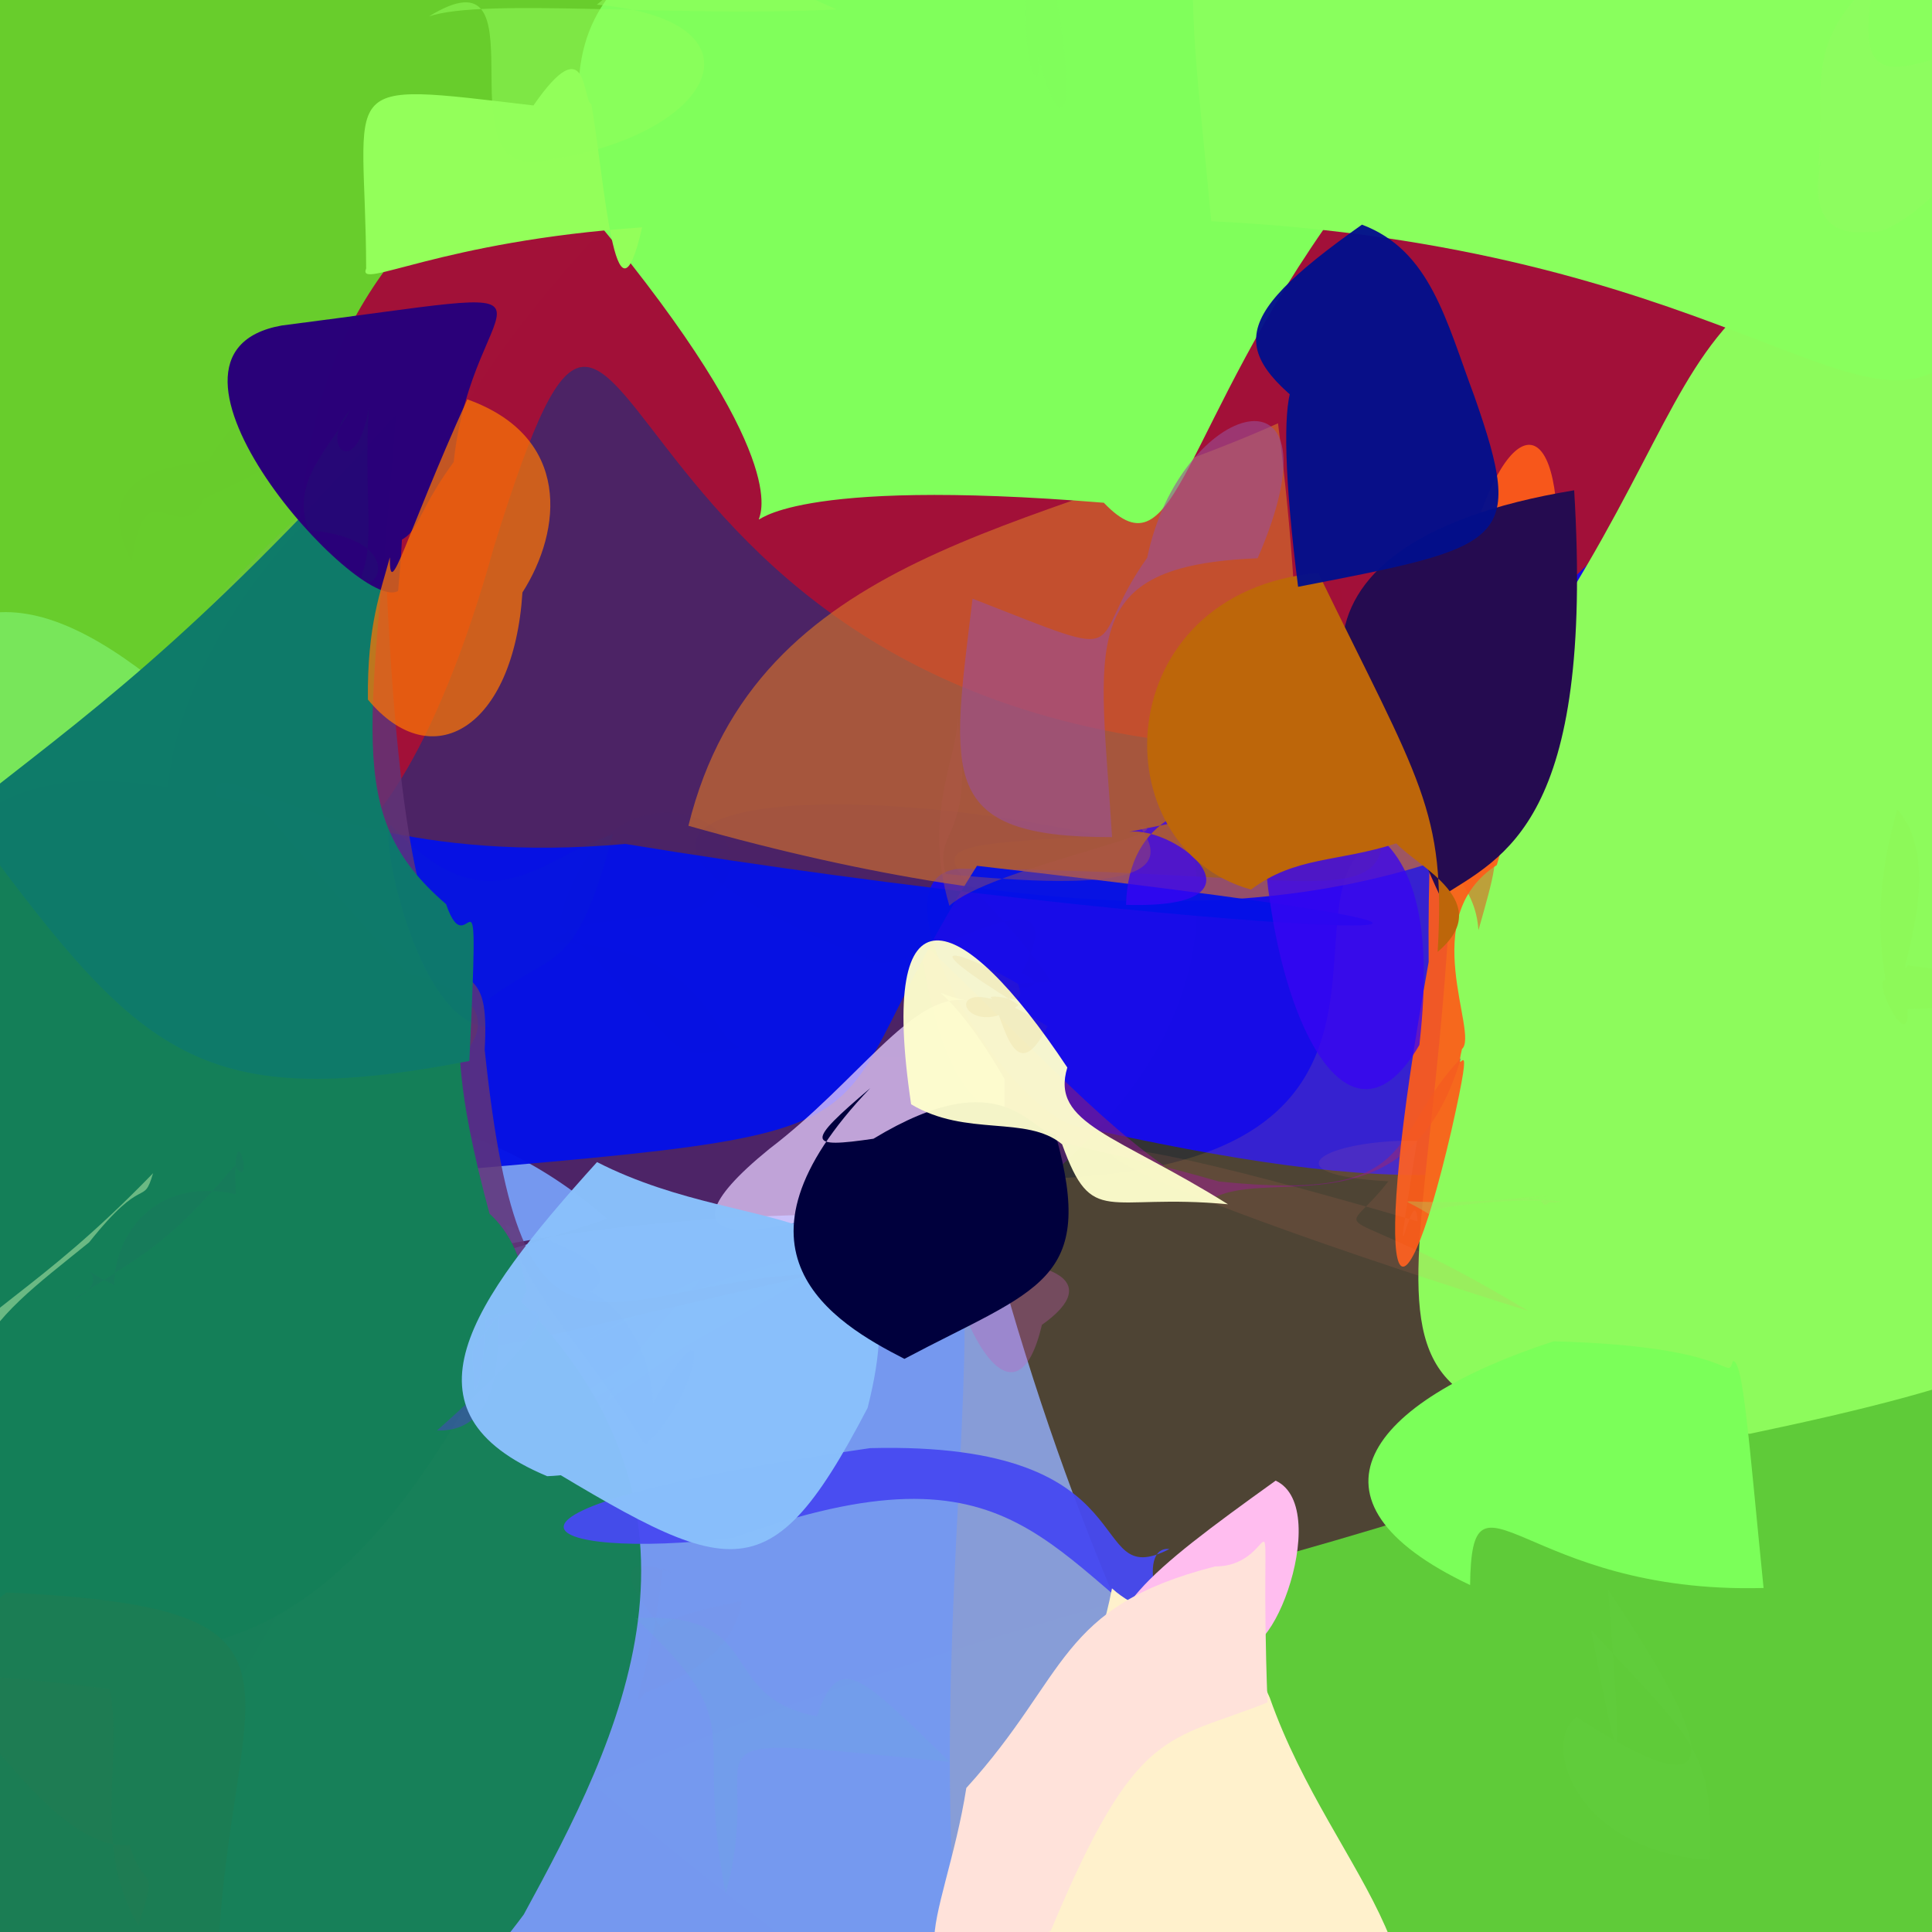 <?xml version="1.0" ?>
<svg xmlns="http://www.w3.org/2000/svg" version="1.1" width="512" height="512">
  <rect width="100%" height="100%" fill="#333333" stroke="none"/>
  <defs/>
  <g>
    <path d="M 531.103 454.637 C 546.763 517.343 548.808 525.668 369.969 558.599 C 296.205 572.446 261.789 561.04 157.08 472.813 C 315.967 402.776 434.254 412.729 511.268 320.53 C 557.662 327.033 558.282 341.073 531.103 454.637" stroke-width="0.0" fill="rgb(76, 255, 60)" opacity="0.761" stroke="rgb(0, 0, 0)" stroke-opacity="1.0" stroke-linecap="round" stroke-linejoin="round"/>
    <path d="M 251.516 281.234 C 292.18 470.599 355.627 500.713 314.532 516.418 C -54.664 527.256 -54.565 520.086 -93.057 446.422 C -51.902 147.191 -16.889 120.54 64.531 201.75 C 135.571 350.313 134.025 269.655 251.516 281.234" stroke-width="0.0" fill="rgb(118, 153, 240)" opacity="0.995" stroke="rgb(0, 0, 0)" stroke-opacity="1.0" stroke-linecap="round" stroke-linejoin="round"/>
    <path d="M 264.544 322.829 C 120.148 314.635 54.329 358.606 160.904 323.015 C 85.646 256.708 16.015 346.002 28.005 193.705 C 75.748 135.547 126.983 66.76 255.995 105.113 C 319.147 200.608 350.76 257.316 264.544 322.829" stroke-width="0.0" fill="rgb(77, 36, 102)" opacity="0.989" stroke="rgb(0, 0, 0)" stroke-opacity="1.0" stroke-linecap="round" stroke-linejoin="round"/>
    <path d="M 224.589 -45.837 C 185.508 80.629 115.673 42.126 73.032 248.43 C 1.138 256.203 -1.887 221.644 -16.462 152.894 C -30.776 -4.343 -22.304 -20.428 32.116 -18.722 C 204.952 -27.167 235.469 -44.79 224.589 -45.837" stroke-width="0.0" fill="rgb(121, 255, 42)" opacity="0.753" stroke="rgb(0, 0, 0)" stroke-opacity="1.0" stroke-linecap="round" stroke-linejoin="round"/>
    <path d="M 549.384 86.739 C 460.194 297.35 456.861 336.972 284.019 298.139 C 263.131 289.801 229.976 232.201 254.194 230.231 C 446.723 231.215 329.052 280.373 348.557 -38.741 C 558.017 -13.671 564.962 -2.743 549.384 86.739" stroke-width="0.0" fill="rgb(23, 12, 235)" opacity="0.975" stroke="rgb(0, 0, 0)" stroke-opacity="1.0" stroke-linecap="round" stroke-linejoin="round"/>
    <path d="M 363.126 198.14 C 145.357 209.314 173.302 8.674 130.971 144.692 C 99.433 258.41 56.508 235.694 77.319 199.759 C 82.094 94.616 61.138 56.827 283.205 -43.97 C 475.937 66.221 517.719 78.084 363.126 198.14" stroke-width="0.0" fill="rgb(163, 16, 57)" opacity="0.996" stroke="rgb(0, 0, 0)" stroke-opacity="1.0" stroke-linecap="round" stroke-linejoin="round"/>
    <path d="M 559.846 345.473 C 534.173 512.58 561.98 544.677 271.479 602.347 C 225.905 480.225 278.922 306.361 240.821 311.371 C 399.391 323.548 331.613 234.712 366.636 221.835 C 486.789 237.901 508.478 212.471 559.846 345.473" stroke-width="0.0" fill="rgb(255, 182, 65)" opacity="0.135" stroke="rgb(0, 0, 0)" stroke-opacity="1.0" stroke-linecap="round" stroke-linejoin="round"/>
    <path d="M 590.133 182.32 C 594.576 336.542 586.22 354.245 463.793 379.954 C 336.598 379.31 384.674 358.91 385.324 201.406 C 468.501 95.233 423.583 69.65 554.69 51.381 C 582.067 18.615 583.823 55.788 590.133 182.32" stroke-width="0.0" fill="rgb(141, 251, 92)" opacity="1.0" stroke="rgb(0, 0, 0)" stroke-opacity="1.0" stroke-linecap="round" stroke-linejoin="round"/>
    <path d="M 387.143 280.446 C 367.385 301.139 377.362 318.704 323.031 313.111 C 266.899 296.774 252.449 307.103 243.622 248.836 C 283.281 286.966 295.473 302.11 321.629 317.465 C 337.151 309.304 373.658 326.404 387.143 280.446" stroke-width="0.0" fill="rgb(127, 27, 130)" opacity="0.63" stroke="rgb(0, 0, 0)" stroke-opacity="1.0" stroke-linecap="round" stroke-linejoin="round"/>
    <path d="M 361.787 194.984 C 375.698 227.294 390.649 229.688 391.809 246.499 C 408.642 187.177 382.91 275.68 182.436 218.843 C 200.427 145.881 274.799 140.848 338.683 112.178 C 354.658 236.346 325.872 257.972 361.787 194.984" stroke-width="0.0" fill="rgb(213, 112, 41)" opacity="0.659" stroke="rgb(0, 0, 0)" stroke-opacity="1.0" stroke-linecap="round" stroke-linejoin="round"/>
    <path d="M 258.911 229.452 C 207.5 310.384 259.955 297.489 55.379 315.683 C 195.808 261.382 88.343 252.548 71.532 254.612 C 39.915 163.973 55.231 233.592 165.724 223.651 C 314.051 248.055 474.611 254.204 258.911 229.452" stroke-width="0.0" fill="rgb(4, 17, 231)" opacity="0.964" stroke="rgb(0, 0, 0)" stroke-opacity="1.0" stroke-linecap="round" stroke-linejoin="round"/>
    <path d="M 387.437 278.001 C 384.995 288.485 391.777 268.095 384.568 299.898 C 370.482 360.242 362.576 343.605 378.611 254.937 C 377.017 77.027 441.945 76.452 396.667 229.247 C 375.07 243.184 392.088 273.876 387.437 278.001" stroke-width="0.0" fill="rgb(254, 93, 25)" opacity="0.927" stroke="rgb(0, 0, 0)" stroke-opacity="1.0" stroke-linecap="round" stroke-linejoin="round"/>
    <path d="M 354.821 55.057 C 312.597 113.326 312.072 153.721 292.525 133.234 C 124.522 119.494 261.539 183.332 158.176 58.708 C 142.713 -6.822 159.686 -12.69 267.774 -54.89 C 321.673 14.243 381.273 6.06 354.821 55.057" stroke-width="0.0" fill="rgb(128, 255, 91)" opacity="1.0" stroke="rgb(0, 0, 0)" stroke-opacity="1.0" stroke-linecap="round" stroke-linejoin="round"/>
    <path d="M 220.597 326.215 C 154.676 380.893 124.987 388.891 155.592 385.368 C 165.691 339.702 242.585 309.386 99.086 386.064 C 137.413 365.754 191.553 331.241 225.42 332.198 C 128.201 386.163 82.858 415.828 220.597 326.215" stroke-width="0.0" fill="rgb(138, 195, 206)" opacity="0.321" stroke="rgb(0, 0, 0)" stroke-opacity="1.0" stroke-linecap="round" stroke-linejoin="round"/>
    <path d="M 554.336 53.612 C 526.772 73.412 512.465 68.956 517.202 95.086 C 492.984 117.939 454.479 65.158 320.99 58.622 C 315.065 -7.387 305.14 -47.859 357.344 -53.602 C 540.742 -11.43 538.757 -0.676 554.336 53.612" stroke-width="0.0" fill="rgb(137, 255, 93)" opacity="1.0" stroke="rgb(0, 0, 0)" stroke-opacity="1.0" stroke-linecap="round" stroke-linejoin="round"/>
    <path d="M 200.174 287.632 C 211.927 267.06 221.025 258.51 238.043 308.067 C 184.074 346.98 83.264 361.415 163.417 270.547 C 217.967 295.405 178.796 281.301 231.823 244.636 C 223.816 255.197 218.72 274.801 200.174 287.632" stroke-width="0.0" fill="rgb(119, 124, 241)" opacity="0.0" stroke="rgb(0, 0, 0)" stroke-opacity="1.0" stroke-linecap="round" stroke-linejoin="round"/>
    <path d="M 111.639 376.618 C 65.899 427.597 70.136 446.014 32.381 487.431 C -4.953 458.533 -13.719 455.422 -46.733 394.977 C -23.678 347.096 -15.08 344.415 41.333 341.337 C 83.149 359.87 90.94 370.393 111.639 376.618" stroke-width="0.0" fill="rgb(34, 93, 194)" opacity="0.596" stroke="rgb(0, 0, 0)" stroke-opacity="1.0" stroke-linecap="round" stroke-linejoin="round"/>
    <path d="M 247.063 317.826 C 254.5 357.738 269.662 378.689 276.121 351.095 C 292.548 339.499 280.725 331.97 241.656 333.838 C 212.85 324.15 292.496 311.111 250.888 309.964 C 264.707 332.22 263.279 310.806 247.063 317.826" stroke-width="0.0" fill="rgb(200, 92, 185)" opacity="0.313" stroke="rgb(0, 0, 0)" stroke-opacity="1.0" stroke-linecap="round" stroke-linejoin="round"/>
    <path d="M 383.265 215.597 C 395.246 194.251 381.155 186.807 362.987 159.671 C 361.197 178.814 368.081 208.819 381.753 237.726 C 398.46 226.933 422.507 218.033 417.171 129.931 C 329.623 144.402 352.195 194.48 383.265 215.597" stroke-width="0.0" fill="rgb(37, 11, 80)" opacity="1.0" stroke="rgb(0, 0, 0)" stroke-opacity="1.0" stroke-linecap="round" stroke-linejoin="round"/>
    <path d="M 128.447 278.154 C 138.397 373.384 159.063 339.893 216.946 337.487 C 40.109 377.395 141.098 368.902 51.686 225.376 C 35.254 224.338 44.847 161.806 101.298 120.881 C 105.459 303.06 130.93 234.887 128.447 278.154" stroke-width="0.0" fill="rgb(98, 52, 119)" opacity="0.852" stroke="rgb(0, 0, 0)" stroke-opacity="1.0" stroke-linecap="round" stroke-linejoin="round"/>
    <path d="M 138.81 507.35 C 121.737 530.533 111.639 532.721 99.106 553.486 C 45.694 558.988 47.027 548.391 -11.108 466.619 C 20.709 437.632 35.088 430.059 136.223 343.042 C 195.061 400.802 164.116 460.9 138.81 507.35" stroke-width="0.0" fill="rgb(23, 128, 87)" opacity="0.986" stroke="rgb(0, 0, 0)" stroke-opacity="1.0" stroke-linecap="round" stroke-linejoin="round"/>
    <path d="M 130.112 323.069 C 73.851 321.572 133.176 296.709 139.517 342.135 C 87.76 449.003 46.176 452.964 -45.365 418.55 C -38.796 229.149 -25.975 187.59 69.211 214.121 C 146.082 304.62 108.605 244.414 130.112 323.069" stroke-width="0.0" fill="rgb(20, 127, 88)" opacity="0.999" stroke="rgb(0, 0, 0)" stroke-opacity="1.0" stroke-linecap="round" stroke-linejoin="round"/>
    <path d="M 207.108 538.617 C 201.796 549.999 192.967 541.828 189.212 483.493 C 183.149 455.555 173.067 466.54 107.437 487.124 C 101.641 434.016 113.463 442.994 177.608 371.92 C 207.918 418.848 185.628 469.494 207.108 538.617" stroke-width="0.0" fill="rgb(72, 111, 144)" opacity="0.002" stroke="rgb(0, 0, 0)" stroke-opacity="1.0" stroke-linecap="round" stroke-linejoin="round"/>
    <path d="M 118.215 239.606 C 124.454 257.969 127.269 220.002 124.384 281.172 C 50.862 295.374 36.367 278.751 -10.186 215.648 C 23.485 188.939 49.283 171.506 104.851 110.079 C 98.795 193.228 90.282 215.579 118.215 239.606" stroke-width="0.0" fill="rgb(14, 123, 106)" opacity="0.996" stroke="rgb(0, 0, 0)" stroke-opacity="1.0" stroke-linecap="round" stroke-linejoin="round"/>
    <path d="M 105.505 156.598 C 109.531 113.252 102.93 121.009 94.272 145.604 C 113.804 143.65 106.309 141.488 120.235 122.441 C 125.324 74.629 160.52 75.278 74.659 86.261 C 32.639 93.757 95.323 162.971 105.505 156.598" stroke-width="0.0" fill="rgb(42, 0, 122)" opacity="0.995" stroke="rgb(0, 0, 0)" stroke-opacity="1.0" stroke-linecap="round" stroke-linejoin="round"/>
    <path d="M 278.71 260.24 C 250.227 261.057 284.411 264.394 270.765 257.814 C 287.661 225.229 239.589 260.01 231.116 254.505 C 131.713 214.787 208.596 203.427 292.264 221.59 C 229.561 224.627 255.019 225.316 278.71 260.24" stroke-width="0.0" fill="rgb(18, 44, 185)" opacity="0.02" stroke="rgb(0, 0, 0)" stroke-opacity="1.0" stroke-linecap="round" stroke-linejoin="round"/>
    <path d="M 275.882 328.874 C 268.901 304.431 394.05 430.383 346.258 394.889 C 286.989 321.358 265.894 329.208 238.54 325.645 C 260.302 298.876 236.777 360.243 286.548 320.677 C 298.094 373.388 265.163 360.305 275.882 328.874" stroke-width="0.0" fill="rgb(255, 203, 217)" opacity="0.0" stroke="rgb(0, 0, 0)" stroke-opacity="1.0" stroke-linecap="round" stroke-linejoin="round"/>
    <path d="M 57.633 522.173 C 17.631 520.298 10.367 526.975 0.906 531.207 C -9.364 527.744 -16.685 520.423 -25.17 506.575 C -38.174 482.908 -47.541 457.852 1.748 422.03 C 92.011 426.233 59.911 445.746 57.633 522.173" stroke-width="0.0" fill="rgb(27, 125, 84)" opacity="1.0" stroke="rgb(0, 0, 0)" stroke-opacity="1.0" stroke-linecap="round" stroke-linejoin="round"/>
    <path d="M 367.921 313.072 C 354.067 330.939 351.624 315.318 405.001 347.424 C 274.157 306.323 252.692 287.691 375.69 323.691 C 374.81 309.804 367.487 352.86 375.534 302.286 C 350.36 302.014 335.827 311.262 367.921 313.072" stroke-width="0.0" fill="rgb(255, 132, 101)" opacity="0.103" stroke="rgb(0, 0, 0)" stroke-opacity="1.0" stroke-linecap="round" stroke-linejoin="round"/>
    <path d="M 309.902 410.514 C 300.99 409.556 306.284 433.412 319.803 441.972 C 276.736 413.198 270.596 379.98 194.444 407.54 C 141.784 413.895 115.019 400.321 230.59 383.77 C 306.06 381.852 286.759 422.37 309.902 410.514" stroke-width="0.0" fill="rgb(71, 74, 241)" opacity="0.952" stroke="rgb(0, 0, 0)" stroke-opacity="1.0" stroke-linecap="round" stroke-linejoin="round"/>
    <path d="M 336.511 449.941 C 353.479 498.191 393.791 525.069 358.307 564.008 C 255.953 561.86 276.292 506.329 282.331 452.819 C 269.884 462.613 288.02 456.057 294.684 420.931 C 306.959 432.146 327.518 428.123 336.511 449.941" stroke-width="0.0" fill="rgb(255, 241, 204)" opacity="1.0" stroke="rgb(0, 0, 0)" stroke-opacity="1.0" stroke-linecap="round" stroke-linejoin="round"/>
    <path d="M 333.284 147.947 C 284.833 149.902 291.537 170.292 294.712 221.849 C 248.068 221.97 252.124 205.53 257.734 158.645 C 302.577 176.162 286.819 171.937 304.022 147.794 C 312.635 105.92 356.938 93.464 333.284 147.947" stroke-width="0.0" fill="rgb(152, 79, 152)" opacity="0.593" stroke="rgb(0, 0, 0)" stroke-opacity="1.0" stroke-linecap="round" stroke-linejoin="round"/>
    <path d="M 376.15 276.931 C 356.269 311.202 334.559 264.427 334.555 211.189 C 317.477 211.538 298.975 216.129 298.415 239.795 C 338.374 241.001 312.106 218.885 299.251 220.443 C 349.69 209.976 384.232 205.843 376.15 276.931" stroke-width="0.0" fill="rgb(56, 5, 242)" opacity="0.776" stroke="rgb(0, 0, 0)" stroke-opacity="1.0" stroke-linecap="round" stroke-linejoin="round"/>
    <path d="M 326.88 433.388 C 336.097 398.89 303.162 430.561 283.052 470.121 C 254.095 463.754 280.06 452.381 295.821 444.263 C 290.535 427.768 303.512 417.174 338.06 392.39 C 354.001 399.772 334.543 448.715 326.88 433.388" stroke-width="0.0" fill="rgb(255, 189, 239)" opacity="1.0" stroke="rgb(0, 0, 0)" stroke-opacity="1.0" stroke-linecap="round" stroke-linejoin="round"/>
    <path d="M 156.709 27.595 C 160.1 46.491 162.984 91.818 170.165 60.251 C 116.456 63.896 94.488 77.147 97.038 71.144 C 96.881 21.099 87.316 21.617 141.376 27.946 C 155.993 6.78 154.333 26.972 156.709 27.595" stroke-width="0.0" fill="rgb(147, 255, 90)" opacity="1.0" stroke="rgb(0, 0, 0)" stroke-opacity="1.0" stroke-linecap="round" stroke-linejoin="round"/>
    <path d="M 115.827 379.082 C 135.049 379.727 131.398 351.801 132.38 348.009 C 123.119 361.205 125.077 353.423 125.835 368.635 C 128.93 364.306 128.121 348.366 128.896 349.838 C 148.349 342.759 149.853 348.901 115.827 379.082" stroke-width="0.0" fill="rgb(73, 69, 193)" opacity="0.532" stroke="rgb(0, 0, 0)" stroke-opacity="1.0" stroke-linecap="round" stroke-linejoin="round"/>
    <path d="M 97.767 107.761 C 96.347 131.417 99.495 143.017 95.782 152.657 C 98.964 159.059 108.964 143.04 81.745 140.46 C 77.018 127.421 86.806 119.816 92.853 108.563 C 83.921 118.412 94.773 127.815 97.767 107.761" stroke-width="0.0" fill="rgb(0, 82, 83)" opacity="0.089" stroke="rgb(0, 0, 0)" stroke-opacity="1.0" stroke-linecap="round" stroke-linejoin="round"/>
    <path d="M 413.813 318.393 C 408.228 320.063 404.799 314.608 409.365 319.349 C 416.966 316.704 378.086 318.908 378.727 321.773 C 368.1 314.95 368.875 321.291 410.121 316.803 C 398.742 318.757 401.12 316.944 413.813 318.393" stroke-width="0.0" fill="rgb(161, 233, 106)" opacity="0.31" stroke="rgb(0, 0, 0)" stroke-opacity="1.0" stroke-linecap="round" stroke-linejoin="round"/>
    <path d="M 335.899 451.166 C 309.488 461.736 301.246 456.967 278.483 511.66 C 231.641 535.02 250.467 509.839 256.084 473.834 C 283.323 443.842 280.201 425.809 322.01 415.121 C 340.605 415.179 333.49 385.707 335.899 451.166" stroke-width="0.0" fill="rgb(255, 226, 218)" opacity="1.0" stroke="rgb(0, 0, 0)" stroke-opacity="1.0" stroke-linecap="round" stroke-linejoin="round"/>
    <path d="M 266.209 285.937 C 265.972 306.722 268.939 311.676 240.544 313.681 C 204.977 329.509 168.494 333.276 203.829 304.515 C 227.621 286.391 241.661 263.261 255.944 265.082 C 243.43 262.727 249.884 257.702 266.209 285.937" stroke-width="0.0" fill="rgb(230, 207, 255)" opacity="0.745" stroke="rgb(0, 0, 0)" stroke-opacity="1.0" stroke-linecap="round" stroke-linejoin="round"/>
    <path d="M 229.926 373.097 C 202.405 425.929 192.571 417.379 132.496 381.271 C 154.454 363.653 179.845 389.82 145.013 391.208 C 104.449 374.216 124.383 345.392 158.215 307.967 C 201.468 330.034 245.063 313.431 229.926 373.097" stroke-width="0.0" fill="rgb(137, 192, 251)" opacity="0.984" stroke="rgb(0, 0, 0)" stroke-opacity="1.0" stroke-linecap="round" stroke-linejoin="round"/>
    <path d="M 158.153 1.241 C 204.824 5.299 190.124 36.577 142.845 42.742 C 116.851 46.219 144.912 -14.778 113.693 4.335 C 128.481 -0.622 178.703 4.662 221.707 2.499 C 174.651 -18.935 176.634 -13.294 158.153 1.241" stroke-width="0.0" fill="rgb(146, 255, 91)" opacity="0.531" stroke="rgb(0, 0, 0)" stroke-opacity="1.0" stroke-linecap="round" stroke-linejoin="round"/>
    <path d="M 279.737 300.684 C 290.692 339.86 274.997 341.382 239.682 360.112 C 220.84 350.484 189.25 331.589 230.628 288.37 C 213.383 303.003 213.853 304.36 231.473 301.778 C 266.068 280.812 273.057 300.404 279.737 300.684" stroke-width="0.0" fill="rgb(0, 0, 61)" opacity="1.0" stroke="rgb(0, 0, 0)" stroke-opacity="1.0" stroke-linecap="round" stroke-linejoin="round"/>
    <path d="M 100.878 99.931 C 82.626 122.712 49.938 132.498 53.806 132.843 C 46.74 145.433 38.539 122.841 34.903 148.912 C 23.224 125.684 45.35 123.34 55.163 122.277 C 69.229 97.95 93.797 93.349 100.878 99.931" stroke-width="0.0" fill="rgb(81, 191, 177)" opacity="0.005" stroke="rgb(0, 0, 0)" stroke-opacity="1.0" stroke-linecap="round" stroke-linejoin="round"/>
    <path d="M 545.766 4.616 C 522.893 48.101 501.235 63.034 495.476 61.367 C 473.191 64.12 485.761 34.738 481.869 44.197 C 483.92 24.636 477.537 11.678 496.496 -5.06 C 490.097 31.363 506.115 15.846 545.766 4.616" stroke-width="0.0" fill="rgb(182, 234, 113)" opacity="0.109" stroke="rgb(0, 0, 0)" stroke-opacity="1.0" stroke-linecap="round" stroke-linejoin="round"/>
    <path d="M 325.423 319.141 C 293.096 316.12 289.502 325.555 281.474 303.246 C 271.996 295.426 256.151 301.415 241.457 292.65 C 232.536 232.894 254.273 239.87 282.851 282.901 C 278.291 297.89 296.012 300.735 325.423 319.141" stroke-width="0.0" fill="rgb(255, 255, 206)" opacity="0.954" stroke="rgb(0, 0, 0)" stroke-opacity="1.0" stroke-linecap="round" stroke-linejoin="round"/>
    <path d="M 301.977 218.934 C 311.697 231.957 297.952 236.353 250.619 231.599 C 247.117 219.298 258.901 222.559 253.583 189.498 C 255.015 198.115 244.034 214.673 251.599 240.047 C 262.018 230.313 314.91 220.227 301.977 218.934" stroke-width="0.0" fill="rgb(173, 87, 72)" opacity="0.393" stroke="rgb(0, 0, 0)" stroke-opacity="1.0" stroke-linecap="round" stroke-linejoin="round"/>
    <path d="M 62.149 308.921 C 44.205 330.215 38.02 332.341 19.003 344.68 C 33.017 338.217 14.528 332.618 30.281 340.618 C 30.257 327.22 40.998 311.731 62.511 316.474 C 61.338 291.239 68.111 317.308 62.149 308.921" stroke-width="0.0" fill="rgb(26, 121, 92)" opacity="0.535" stroke="rgb(0, 0, 0)" stroke-opacity="1.0" stroke-linecap="round" stroke-linejoin="round"/>
    <path d="M 251.68 466.922 C 172.41 459.309 204.138 460.026 192.286 501.832 C 183.538 456.5 199.733 458.273 168.347 428.835 C 203.777 426.888 189.23 449.624 216.474 454.822 C 222.461 437.878 227.286 443.22 251.68 466.922" stroke-width="0.0" fill="rgb(87, 198, 187)" opacity="0.076" stroke="rgb(0, 0, 0)" stroke-opacity="1.0" stroke-linecap="round" stroke-linejoin="round"/>
    <path d="M 23.619 329.237 C -4.621 352.127 -20.032 360.927 -1.375 415.033 C -13.83 404.569 -45.805 416.293 -23.307 369.033 C -4.478 345.962 9.179 343.314 40.566 310.91 C 37.85 320.131 38.391 310.668 23.619 329.237" stroke-width="0.0" fill="rgb(159, 221, 159)" opacity="0.618" stroke="rgb(0, 0, 0)" stroke-opacity="1.0" stroke-linecap="round" stroke-linejoin="round"/>
    <path d="M 196.594 424.143 C 194.279 441.57 172.426 447.545 170.778 448.72 C 165.892 455.242 173.046 441.894 175.594 415.544 C 187.318 421.366 148.793 401.512 179.117 435.775 C 163.961 429.3 195.598 425.07 196.594 424.143" stroke-width="0.0" fill="rgb(180, 123, 162)" opacity="0.012" stroke="rgb(0, 0, 0)" stroke-opacity="1.0" stroke-linecap="round" stroke-linejoin="round"/>
    <path d="M 380.99 252.257 C 396.558 239.134 375.723 229.713 370.04 223.502 C 354.207 228.579 343.37 226.867 331.527 235.742 C 291.324 224.565 293.448 156.886 349.346 151.829 C 376.365 207.355 383.225 214.643 380.99 252.257" stroke-width="0.0" fill="rgb(189, 102, 10)" opacity="1.0" stroke="rgb(0, 0, 0)" stroke-opacity="1.0" stroke-linecap="round" stroke-linejoin="round"/>
    <path d="M 148.213 244.716 C 183.909 278.847 174.272 281.556 196.147 277.537 C 187.517 274.671 188.589 251.194 146.038 249.594 C 157.145 241.776 161.438 246.116 185.292 240.471 C 214.143 220.327 160.098 193.8 148.213 244.716" stroke-width="0.0" fill="rgb(33, 46, 240)" opacity="0.012" stroke="rgb(0, 0, 0)" stroke-opacity="1.0" stroke-linecap="round" stroke-linejoin="round"/>
    <path d="M 262.493 264.248 C 265.465 267.195 268.284 290.539 277.592 271.991 C 246.813 252.067 253.43 278.186 269.981 266.338 C 239.883 247.849 254.392 251.77 269.774 260.722 C 272.3 267.743 265.617 263.275 262.493 264.248" stroke-width="0.0" fill="rgb(195, 129, 0)" opacity="0.067" stroke="rgb(0, 0, 0)" stroke-opacity="1.0" stroke-linecap="round" stroke-linejoin="round"/>
    <path d="M 173.096 371.816 C 190.978 339.798 184.472 371.521 170.907 382.935 C 156.554 358.934 142.48 347.088 133.873 324.605 C 161.307 333.279 163.797 339.558 153.277 344.014 C 152.002 337.418 171.71 347.409 173.096 371.816" stroke-width="0.0" fill="rgb(121, 166, 250)" opacity="0.02" stroke="rgb(0, 0, 0)" stroke-opacity="1.0" stroke-linecap="round" stroke-linejoin="round"/>
    <path d="M 453.12 492.883 C 454.317 463.361 448.364 461.108 421.642 431.931 C 429.819 474.742 430.089 472.739 426.184 421.402 C 458.817 469.597 454.557 478.972 417.744 455.004 C 408.187 462.352 418.084 490.819 453.12 492.883" stroke-width="0.0" fill="rgb(131, 241, 122)" opacity="0.026" stroke="rgb(0, 0, 0)" stroke-opacity="1.0" stroke-linecap="round" stroke-linejoin="round"/>
    <path d="M 467.364 420.833 C 403.376 422.552 390.002 384.583 389.592 420.052 C 342.2 397.599 362.188 371.534 411.744 355.461 C 460.798 356.758 457.292 366.46 459.254 360.706 C 461.98 360.504 463.42 381.576 467.364 420.833" stroke-width="0.0" fill="rgb(123, 255, 89)" opacity="0.998" stroke="rgb(0, 0, 0)" stroke-opacity="1.0" stroke-linecap="round" stroke-linejoin="round"/>
    <path d="M 37.196 100.435 C 32.434 118.511 24.131 138.194 24.498 142.32 C 16.789 129.553 11.007 127.358 31.037 121.483 C 25.082 101.133 7.57 90.188 11.228 82.988 C 32.595 106.15 37.049 111.81 37.196 100.435" stroke-width="0.0" fill="rgb(147, 255, 103)" opacity="0.003" stroke="rgb(0, 0, 0)" stroke-opacity="1.0" stroke-linecap="round" stroke-linejoin="round"/>
    <path d="M 390.708 104.973 C 404.425 144.17 399.196 144.791 344.007 155.508 C 336.673 97.403 342.902 87.018 355.027 114.463 C 325.361 94.162 323.721 85.872 360.934 59.535 C 379.084 66.392 383.19 84.889 390.708 104.973" stroke-width="0.0" fill="rgb(3, 15, 140)" opacity="0.959" stroke="rgb(0, 0, 0)" stroke-opacity="1.0" stroke-linecap="round" stroke-linejoin="round"/>
    <path d="M 36.697 510.3 C 42.193 492.719 38.477 502.353 34.339 489.006 C 16.86 490.095 0.551 463.104 -9.115 455.29 C -19.034 441.598 -6.09 443.36 28.988 447.607 C 32.867 465.318 24.064 489.414 36.697 510.3" stroke-width="0.0" fill="rgb(71, 108, 77)" opacity="0.077" stroke="rgb(0, 0, 0)" stroke-opacity="1.0" stroke-linecap="round" stroke-linejoin="round"/>
    <path d="M 162.417 221.135 C 151.827 260.812 146.622 250.382 126.038 267.505 C 128.344 246.433 129.886 236.413 129.71 272.249 C 109.97 271.553 99.918 218.098 103.644 218.742 C 129.875 246.698 142.844 227.398 162.417 221.135" stroke-width="0.0" fill="rgb(0, 74, 174)" opacity="0.055" stroke="rgb(0, 0, 0)" stroke-opacity="1.0" stroke-linecap="round" stroke-linejoin="round"/>
    <path d="M 279.311 -4.268 C 286.087 32.6 281.161 37.927 274.92 14.296 C 276.926 26.821 269.794 20.027 272.457 -8.523 C 226.9 -1.324 255.448 4.529 316.015 -7.099 C 277.467 -28.922 274.503 6.531 279.311 -4.268" stroke-width="0.0" fill="rgb(139, 230, 109)" opacity="0.032" stroke="rgb(0, 0, 0)" stroke-opacity="1.0" stroke-linecap="round" stroke-linejoin="round"/>
    <path d="M 505.568 255.853 C 551.254 261.161 537.496 266.953 505.447 267.363 C 506.397 279.762 495.937 259.845 499.675 259.644 C 497.144 244.635 498.092 231.243 502.784 214.544 C 516.064 229.31 501.789 261.178 505.568 255.853" stroke-width="0.0" fill="rgb(160, 235, 44)" opacity="0.055" stroke="rgb(0, 0, 0)" stroke-opacity="1.0" stroke-linecap="round" stroke-linejoin="round"/>
    <path d="M 138.452 157.008 C 136.156 193 114.475 205.841 97.497 185.396 C 97.282 165.636 100.949 156.62 103.317 147.693 C 103.229 159.853 107.142 142.804 123.843 105.83 C 151.493 115.742 148.995 140.486 138.452 157.008" stroke-width="0.0" fill="rgb(252, 118, 3)" opacity="0.73" stroke="rgb(0, 0, 0)" stroke-opacity="1.0" stroke-linecap="round" stroke-linejoin="round"/>
  </g>
</svg>
